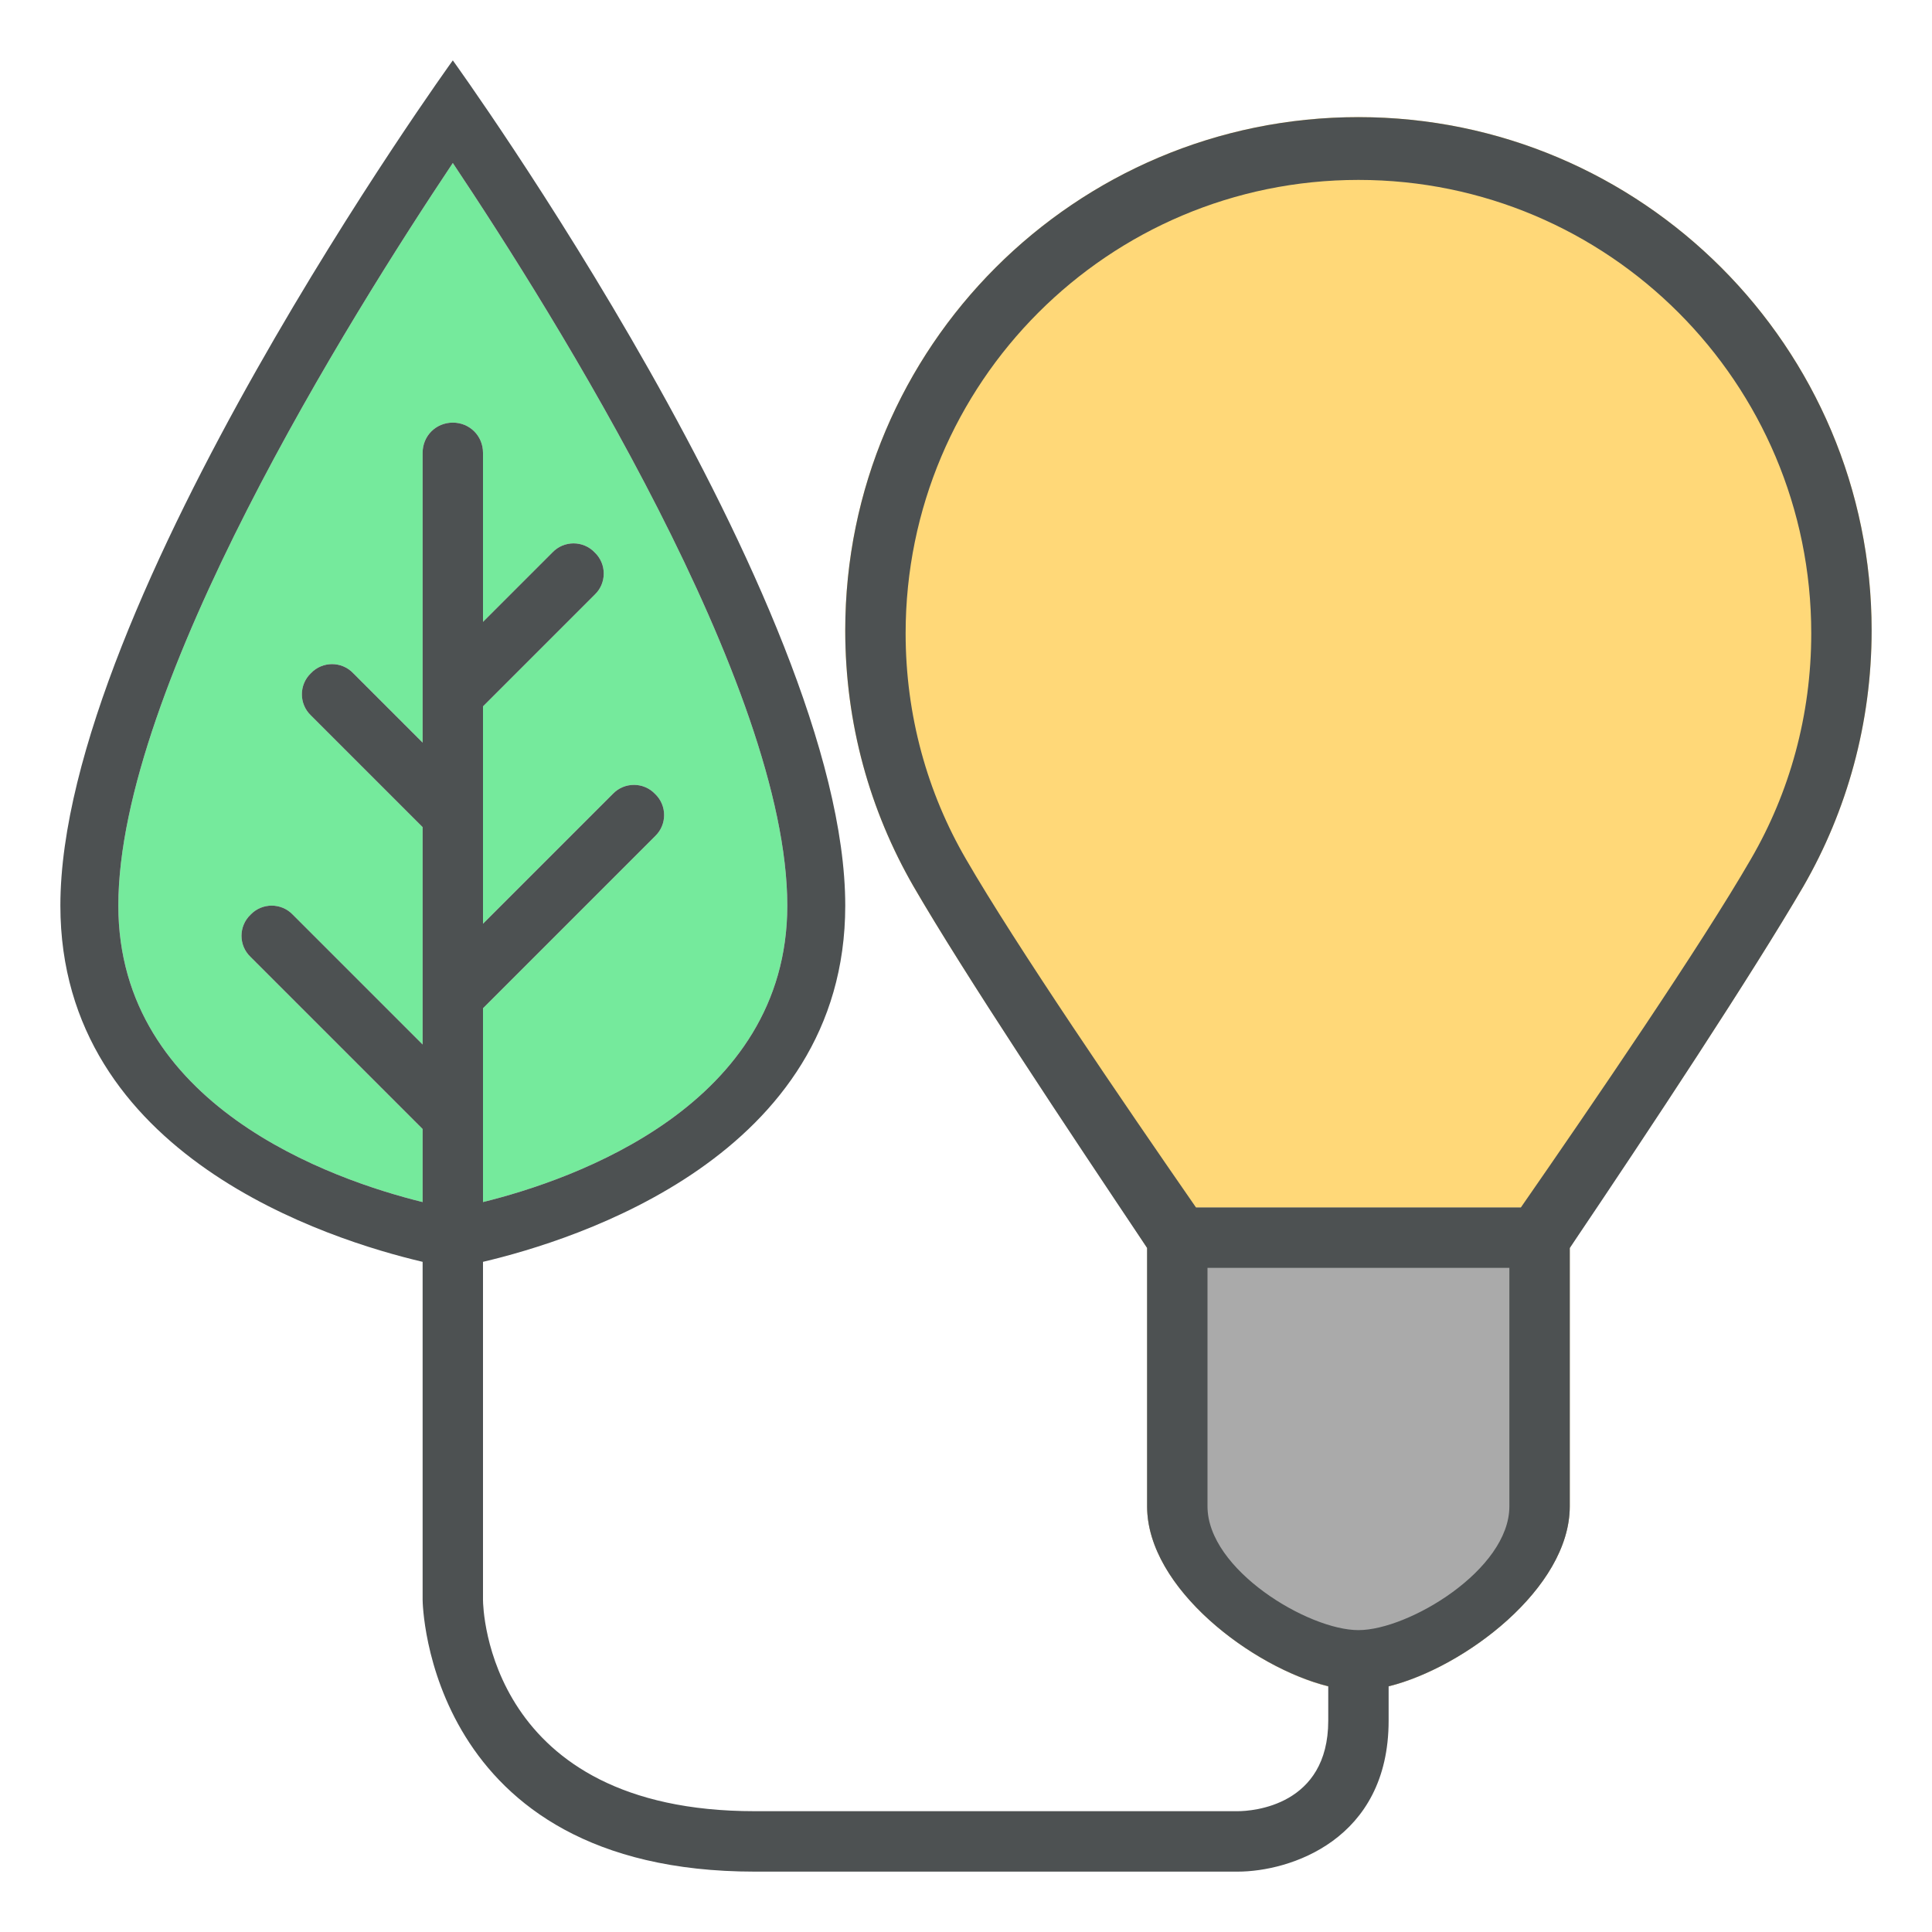 <svg xmlns="http://www.w3.org/2000/svg" width="32" height="32" viewBox="0 0 32 32"><path fill="#75EA9C" d="M13.04 15c0 3.31-3.54 4.54-5.04 4.91V16.7l2.85-2.85c.2-.19.2-.51 0-.7-.19-.2-.51-.2-.7 0L8 15.3v-3.6l1.85-1.85c.2-.19.2-.51 0-.7-.19-.2-.51-.2-.7 0L8 10.3V7.5c0-.28-.22-.5-.5-.5s-.5.22-.5.5v4.8l-1.15-1.15c-.19-.2-.51-.2-.7 0-.2.19-.2.51 0 .7L7 13.7v3.6l-2.15-2.15c-.19-.2-.51-.2-.7 0-.2.19-.2.51 0 .7L7 18.7v1.21c-1.5-.37-5.04-1.6-5.04-4.91 0-3.63 3.85-9.77 5.54-12.3 1.69 2.53 5.54 8.67 5.54 12.3"/><path fill="#FFD878" d="M31 10.44c0 1.54-.41 2.99-1.13 4.24-.75 1.28-2.18 3.47-3.43 5.32-.15.23-.301.45-.44.67v4.28C26 26.5 23.71 28 22.5 28S19 26.5 19 24.95v-4.28c-.14-.22-.29-.439-.44-.67-1.239-1.85-2.68-4.03-3.43-5.32A8.446 8.446 0 0 1 14 10.44c0-4.69 3.81-8.5 8.5-8.5s8.5 3.81 8.5 8.5"/><path fill="#AAA" d="M26.44 20c-.15.23-.301.45-.44.67v4.28C26 26.5 23.71 28 22.5 28S19 26.5 19 24.95v-4.28c-.14-.22-.29-.439-.44-.67h7.88z"/><path fill="#4D5152" d="M22.5 1.94c-4.69 0-8.5 3.81-8.5 8.5 0 1.55.41 2.99 1.13 4.24.84 1.45 2.55 4.02 3.87 5.99v4.28c0 1.359 1.75 2.67 3 2.979v.57c0 1.41-1.25 1.5-1.5 1.5h-8C8.08 30 8 26.64 8 26.5v-5.6c1.53-.36 6-1.75 6-5.9 0-5-6.5-14-6.5-14S1 10 1 15c0 4.15 4.47 5.54 6 5.9v5.6c0 .04.06 4.5 5.5 4.5h8c.86 0 2.5-.52 2.5-2.5v-.57c1.25-.31 3-1.62 3-2.979v-4.28c1.33-1.97 3.03-4.55 3.87-5.99.72-1.25 1.13-2.7 1.13-4.24 0-4.691-3.81-8.501-8.5-8.501M7.5 7c-.28 0-.5.22-.5.5v4.8l-1.15-1.15c-.19-.2-.51-.2-.7 0-.2.19-.2.51 0 .7L7 13.7v3.6l-2.15-2.15c-.19-.2-.51-.2-.7 0-.2.19-.2.51 0 .7L7 18.7v1.21c-1.5-.37-5.04-1.6-5.04-4.91 0-3.63 3.85-9.77 5.54-12.3 1.69 2.53 5.54 8.67 5.54 12.3 0 3.31-3.54 4.54-5.04 4.91V16.7l2.85-2.85c.2-.19.2-.51 0-.7-.19-.2-.51-.2-.7 0L8 15.3v-3.6l1.85-1.85c.2-.19.2-.51 0-.7-.19-.2-.51-.2-.7 0L8 10.3V7.5c0-.28-.22-.5-.5-.5M25 24.95C25 26 23.33 27 22.5 27S20 26 20 24.95V21h5v3.95zm4-10.72c-.82 1.42-2.61 4.04-3.81 5.77h-5.38c-1.199-1.73-2.989-4.35-3.81-5.77-.64-1.1-1-2.38-1-3.74 0-4.15 3.36-7.51 7.5-7.51S30 6.34 30 10.49c0 1.36-.36 2.64-1 3.74"/></svg>